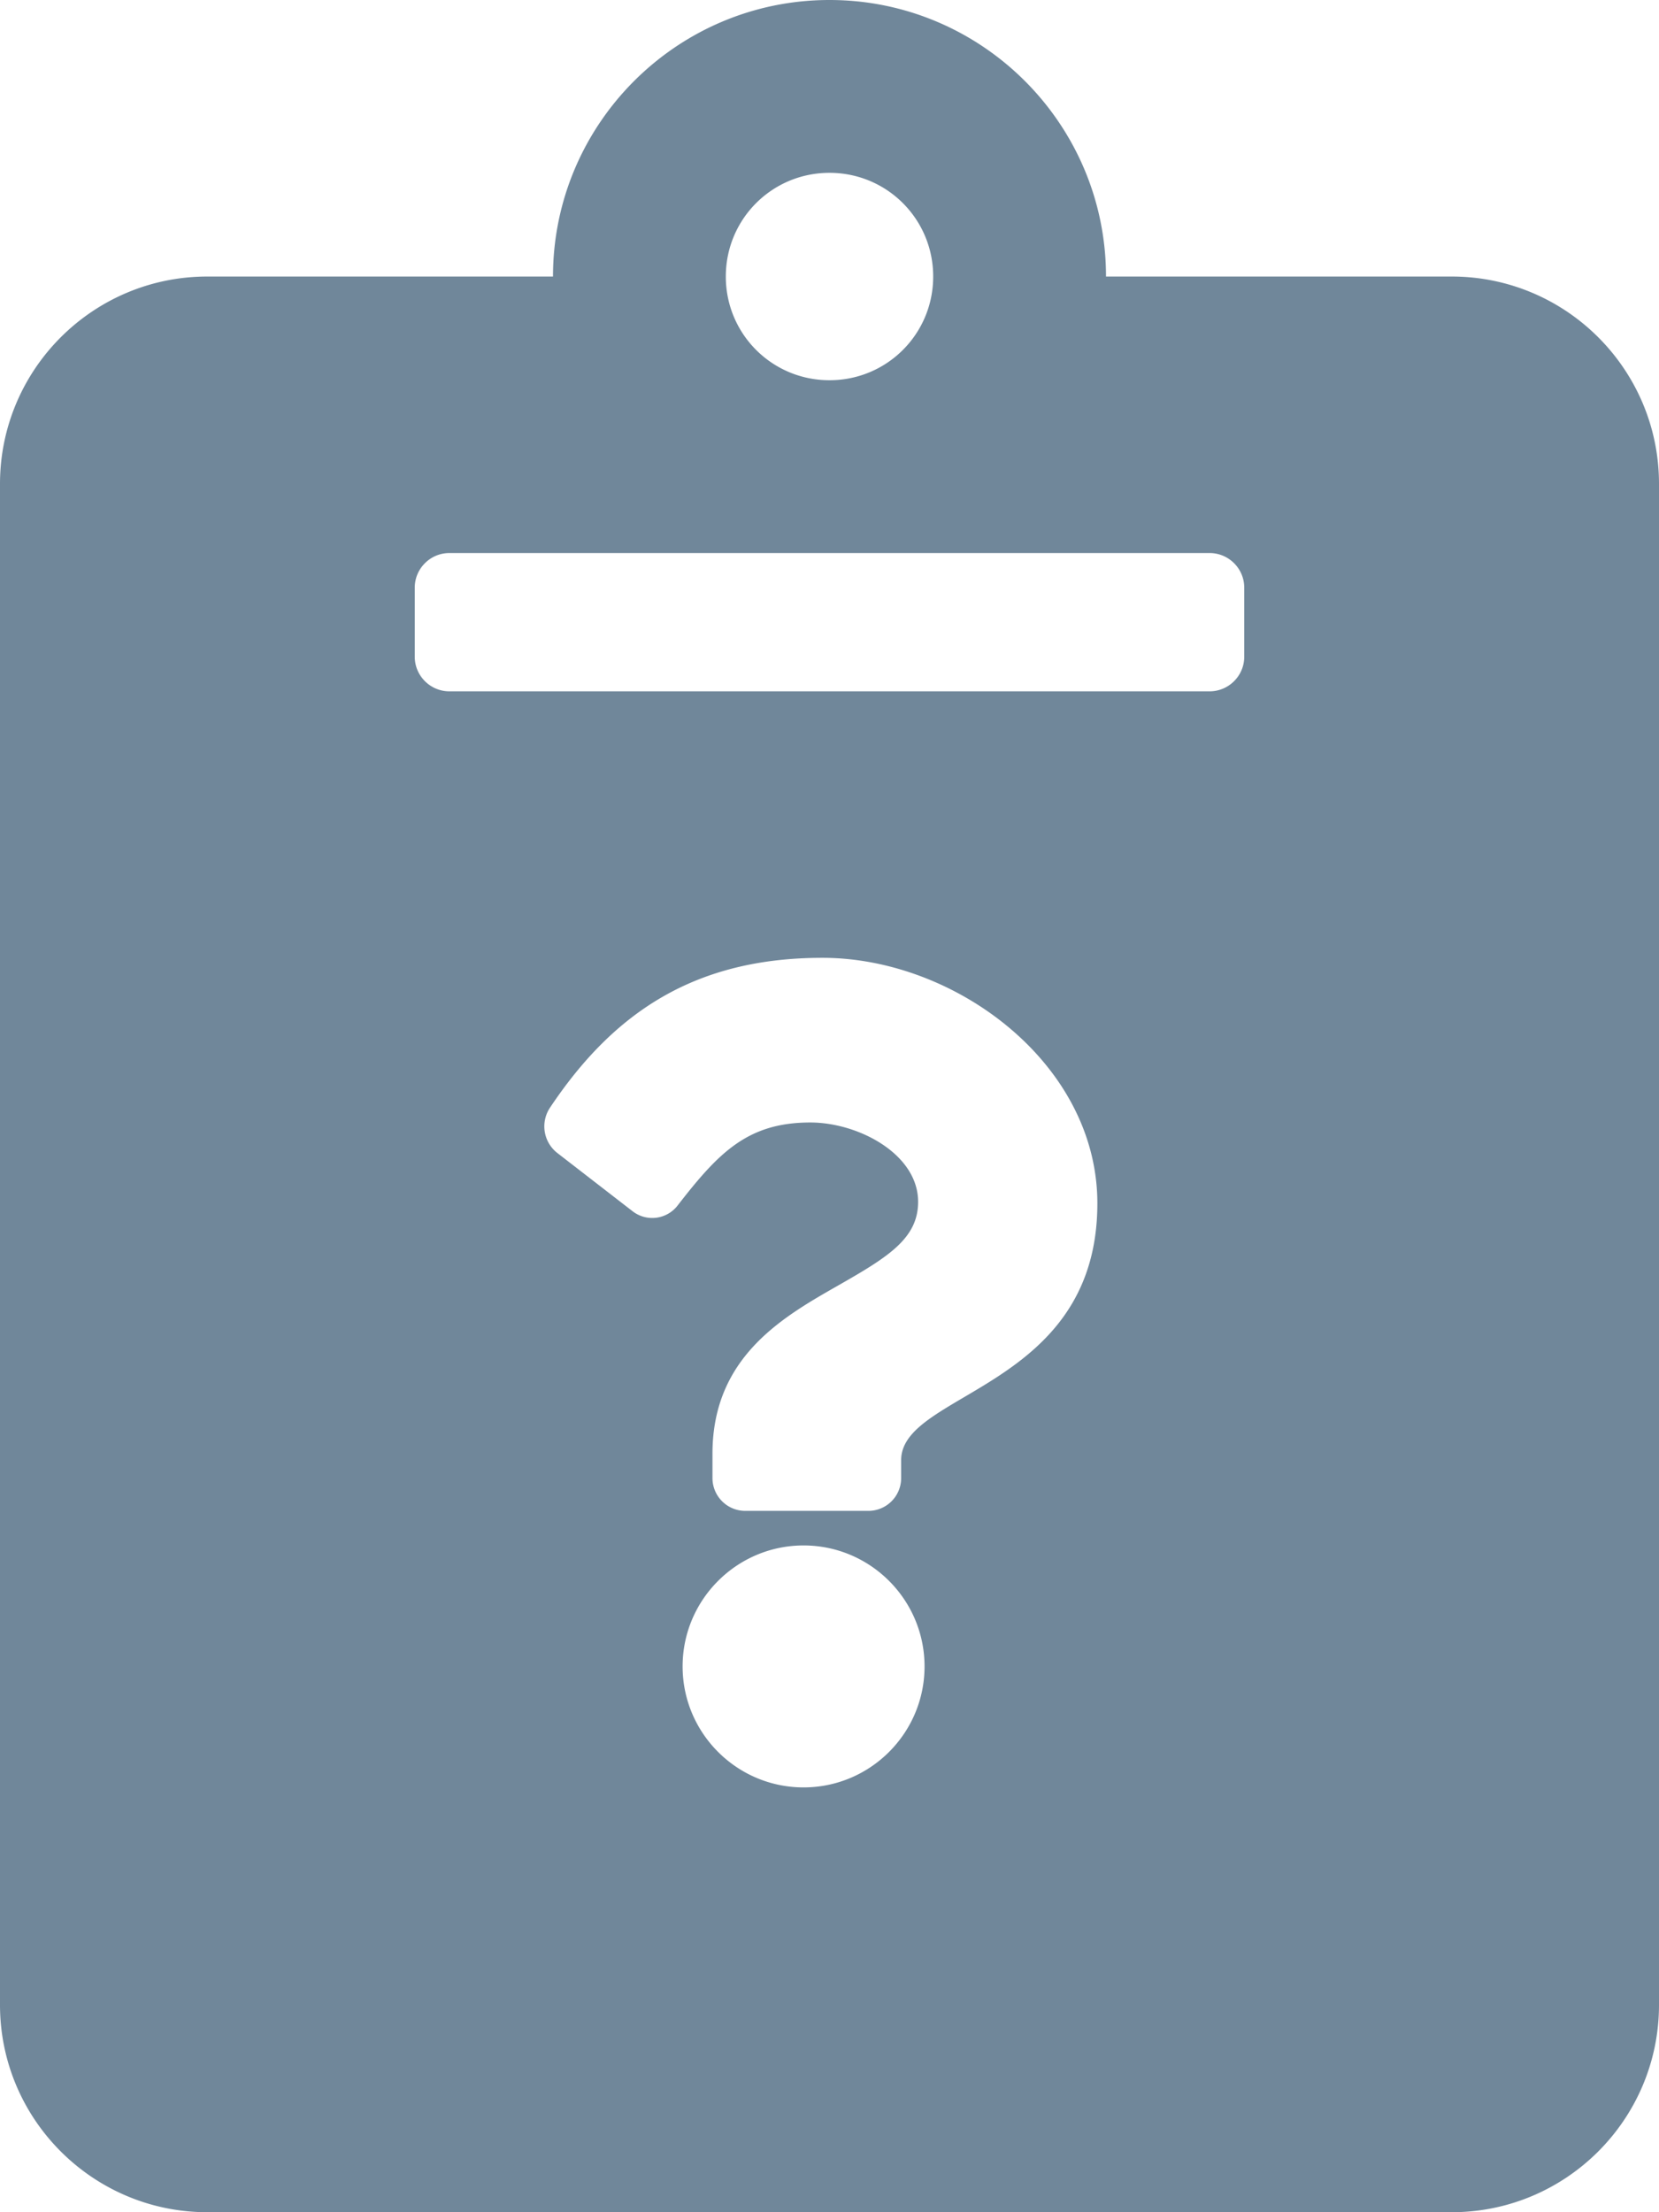 <svg width="48" height="64" viewBox="0 0 48 64" fill="none" xmlns="http://www.w3.org/2000/svg">
    <path d="M42 8H32c0-4.412-3.587-8-8-8s-8 3.587-8 8H6c-3.313 0-6 2.688-6 6v44c0 3.313 2.688 6 6 6h36c3.313 0 6-2.688 6-6V14c0-3.313-2.688-6-6-6zM24 5c1.663 0 3 1.338 3 3s-1.337 3-3 3-3-1.338-3-3 1.337-3 3-3zm7.75 29.814c0 5.364-5.677 5.446-5.677 7.429v.507a.949.949 0 0 1-.94.96h-3.579a.95.95 0 0 1-.94-.96v-.693c0-2.86 2.124-4.003 3.73-4.921 1.376-.788 2.22-1.324 2.22-2.367 0-1.38-1.725-2.295-3.119-2.295-1.818 0-2.657.878-3.836 2.397a.927.927 0 0 1-1.307.17l-2.18-1.687a.975.975 0 0 1-.208-1.31c1.852-2.775 4.211-4.334 7.884-4.334 3.846 0 7.952 3.064 7.952 7.104zm-5 13.396c0 1.93-1.57 3.5-3.5 3.5s-3.5-1.57-3.5-3.5 1.57-3.5 3.5-3.5 3.5 1.57 3.5 3.5zM36 19c0 .55-.45 1-1 1H13c-.55 0-1-.45-1-1v-2c0-.55.45-1 1-1h22c.55 0 1 .45 1 1v2z" fill="#70879A"/>
</svg>
